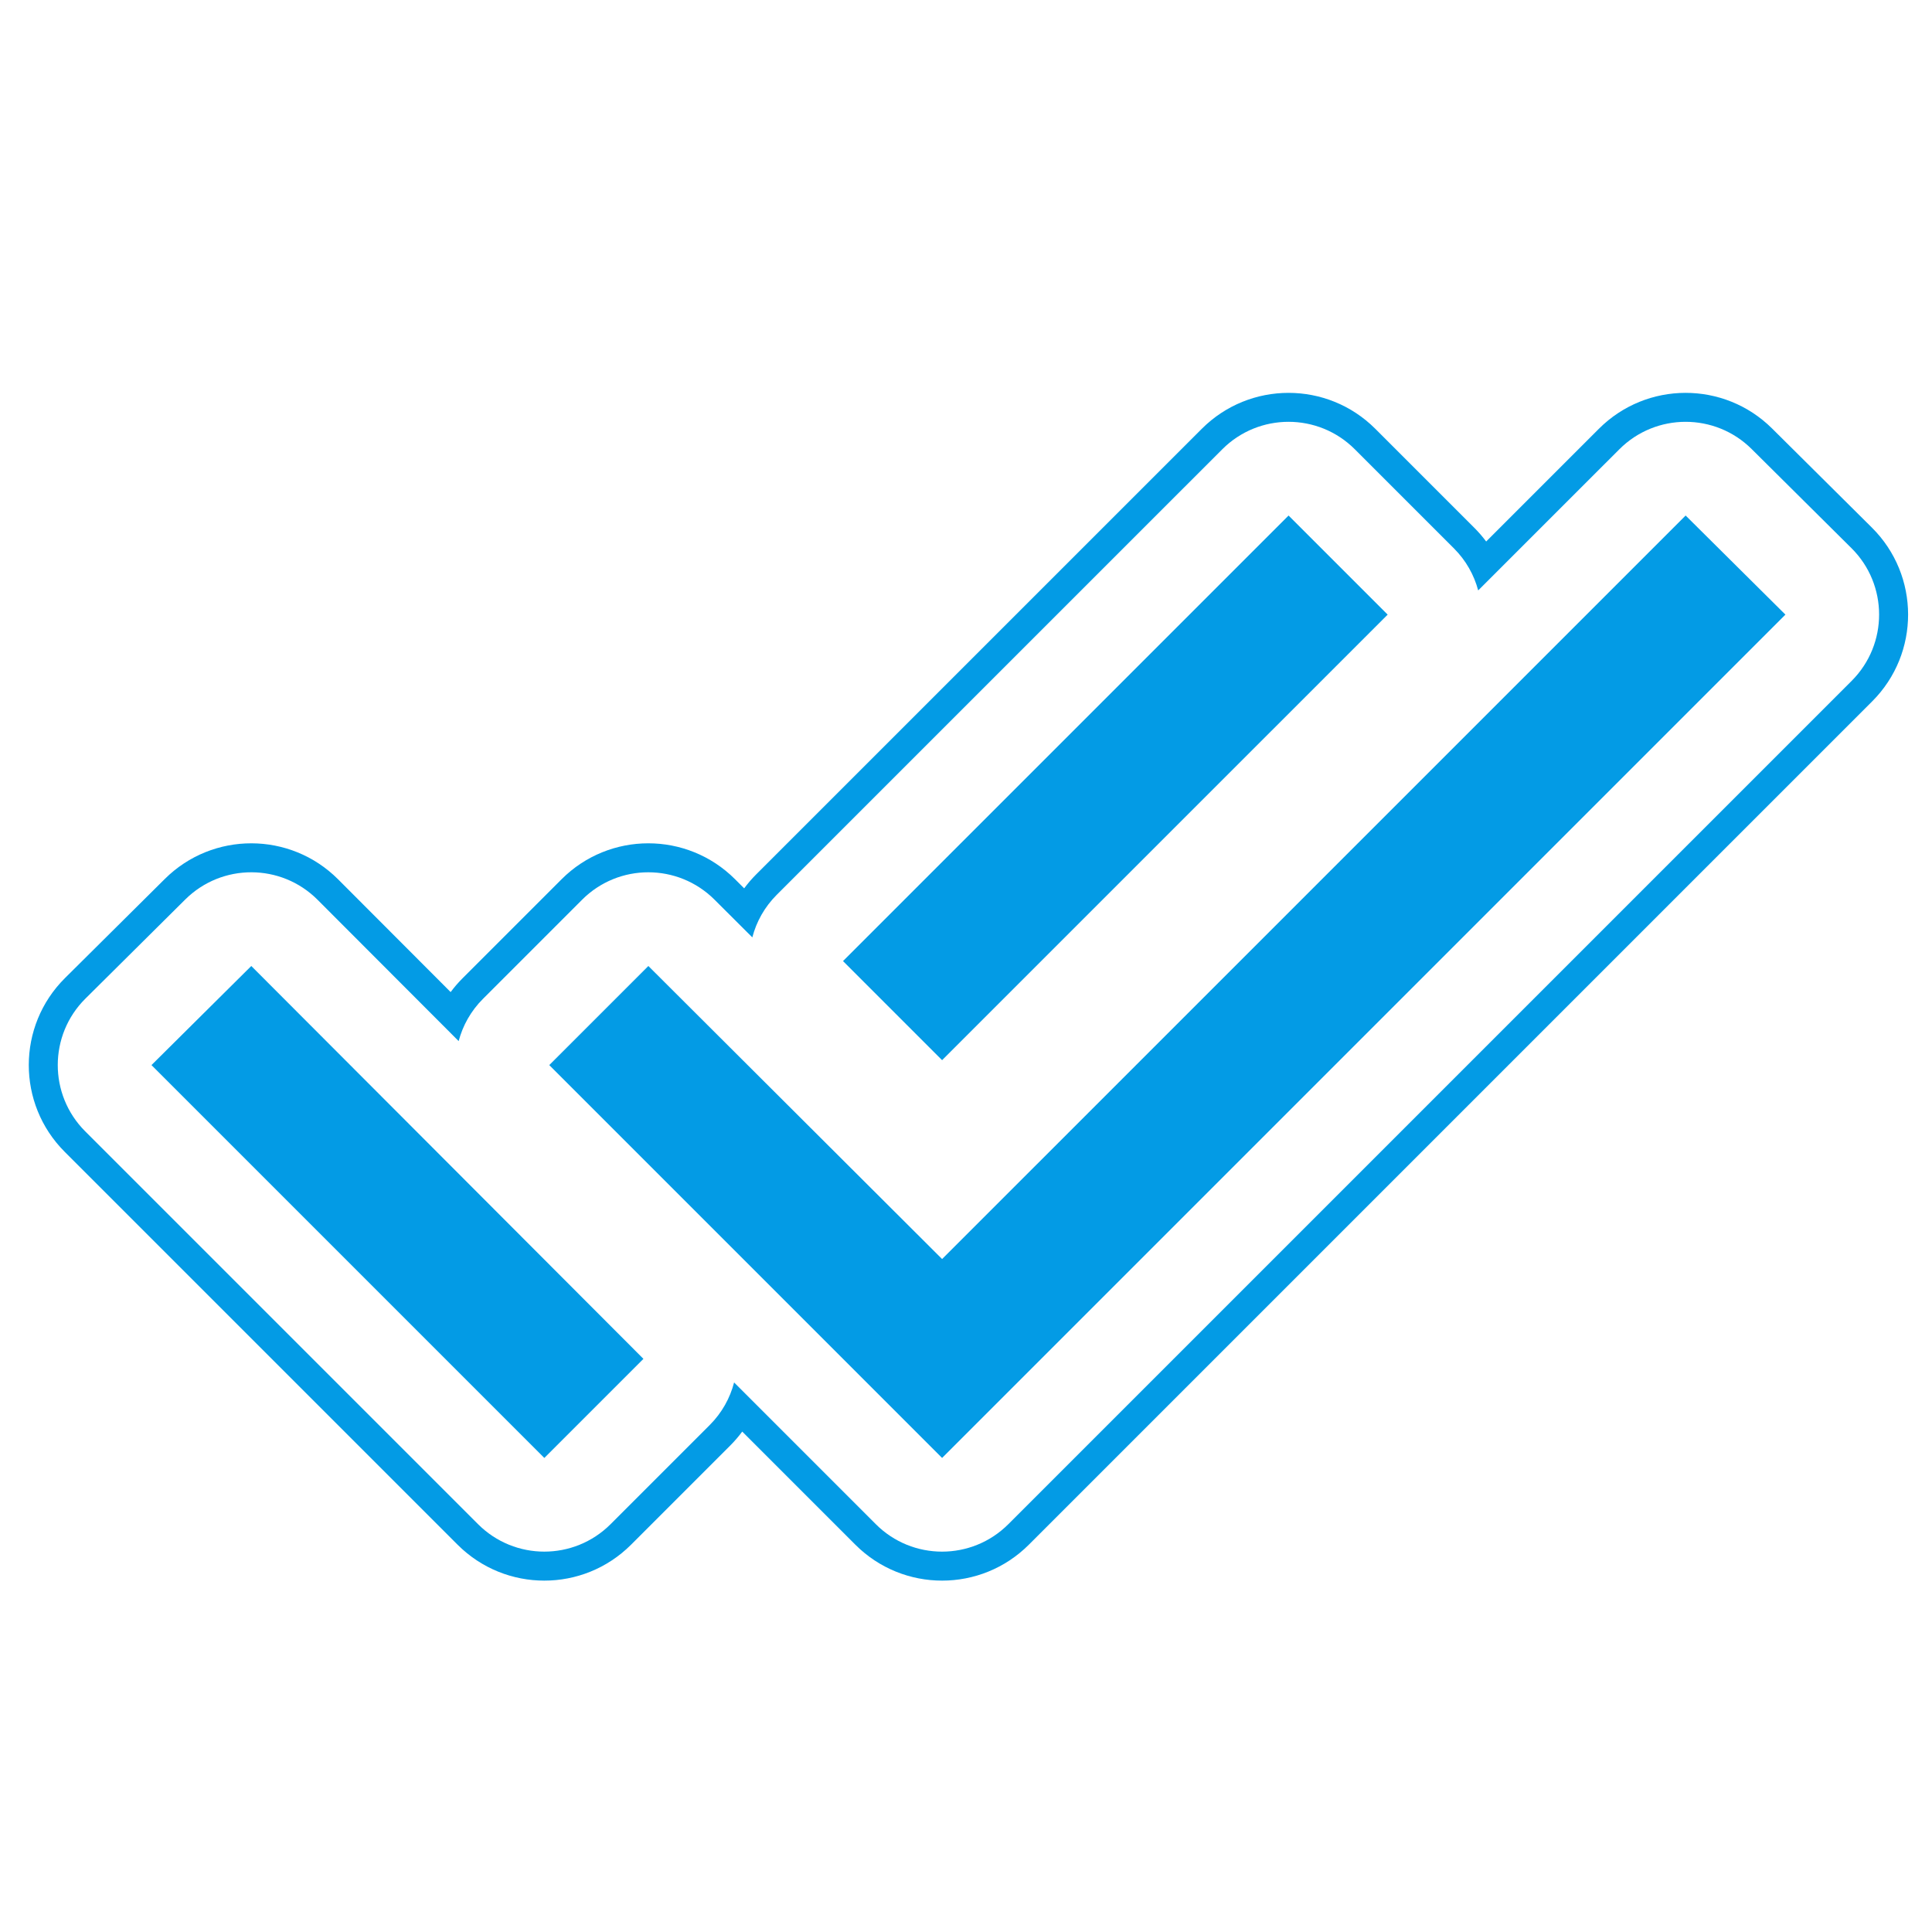 <svg version="1.1" xmlns="http://www.w3.org/2000/svg" xmlns:xlink="http://www.w3.org/1999/xlink" viewBox="0,0,1024,1024">
	<!-- Color names: teamapps-color-1 -->
	<desc>done_all icon - Licensed under Apache License v2.0 (http://www.apache.org/licenses/LICENSE-2.0) - Created with Iconfu.com - Derivative work of Material icons (Copyright Google Inc.)</desc>
	<g fill="none" fill-rule="nonzero" style="mix-blend-mode: normal">
		<g color="#039be5" class="teamapps-color-1">
			<path d="M992.29,371.74l-446.98,446.98c-25.39,25.39 -66.57,25.39 -91.96,0l-59.95,-59.95c-1.92,2.6 -4.05,5.08 -6.4,7.43l-52.52,52.52c-25.39,25.39 -66.56,25.39 -91.96,0l-208.22,-208.22c-25.46,-25.46 -25.38,-66.75 0.16,-92.12l52.9,-52.52c25.44,-25.26 66.51,-25.16 91.84,0.2l59.65,59.76c1.89,-2.54 3.98,-4.98 6.28,-7.28l52.52,-52.52c25.37,-25.37 66.5,-25.4 91.9,-0.05l4.88,4.87c1.92,-2.6 4.05,-5.08 6.39,-7.42l236.16,-236.15c25.39,-25.39 66.56,-25.39 91.96,0l52.52,52.52c2.28,2.28 4.36,4.7 6.24,7.22l59.74,-59.74c25.33,-25.33 66.38,-25.4 91.8,-0.16l52.89,52.52c25.54,25.37 25.62,66.66 0.16,92.12zM981.3,290.52l-52.89,-52.52c-19.41,-19.28 -50.77,-19.23 -70.11,0.12l-74.83,74.82c-2.17,-8.17 -6.46,-15.9 -12.87,-22.3l-52.52,-52.52c-19.39,-19.39 -50.84,-19.4 -70.23,0l-236.16,236.15c-6.48,6.48 -10.79,14.29 -12.94,22.56l-20.04,-19.99c-19.4,-19.36 -50.82,-19.34 -70.19,0.04l-52.52,52.52c-6.44,6.44 -10.74,14.2 -12.9,22.41l-74.77,-74.9c-19.34,-19.38 -50.71,-19.45 -70.14,-0.16l-52.9,52.52c-19.51,19.37 -19.57,50.92 -0.13,70.36l208.22,208.22c19.39,19.39 50.84,19.39 70.24,0l52.52,-52.52c6.49,-6.49 10.8,-14.32 12.95,-22.6l75.11,75.12c19.39,19.4 50.84,19.4 70.24,0l446.98,-446.98c19.44,-19.44 19.39,-50.98 -0.12,-70.36zM946.31,325.76l-446.98,446.98l-208.21,-208.22l52.52,-52.52l155.69,155.32l394.09,-394.08zM499.33,561.91l-52.52,-52.52l236.16,-236.15l52.52,52.52zM133.19,512l207.84,208.22l-52.52,52.52l-208.22,-208.22z" fill="currentColor"/>
		</g>
	</g>
</svg>